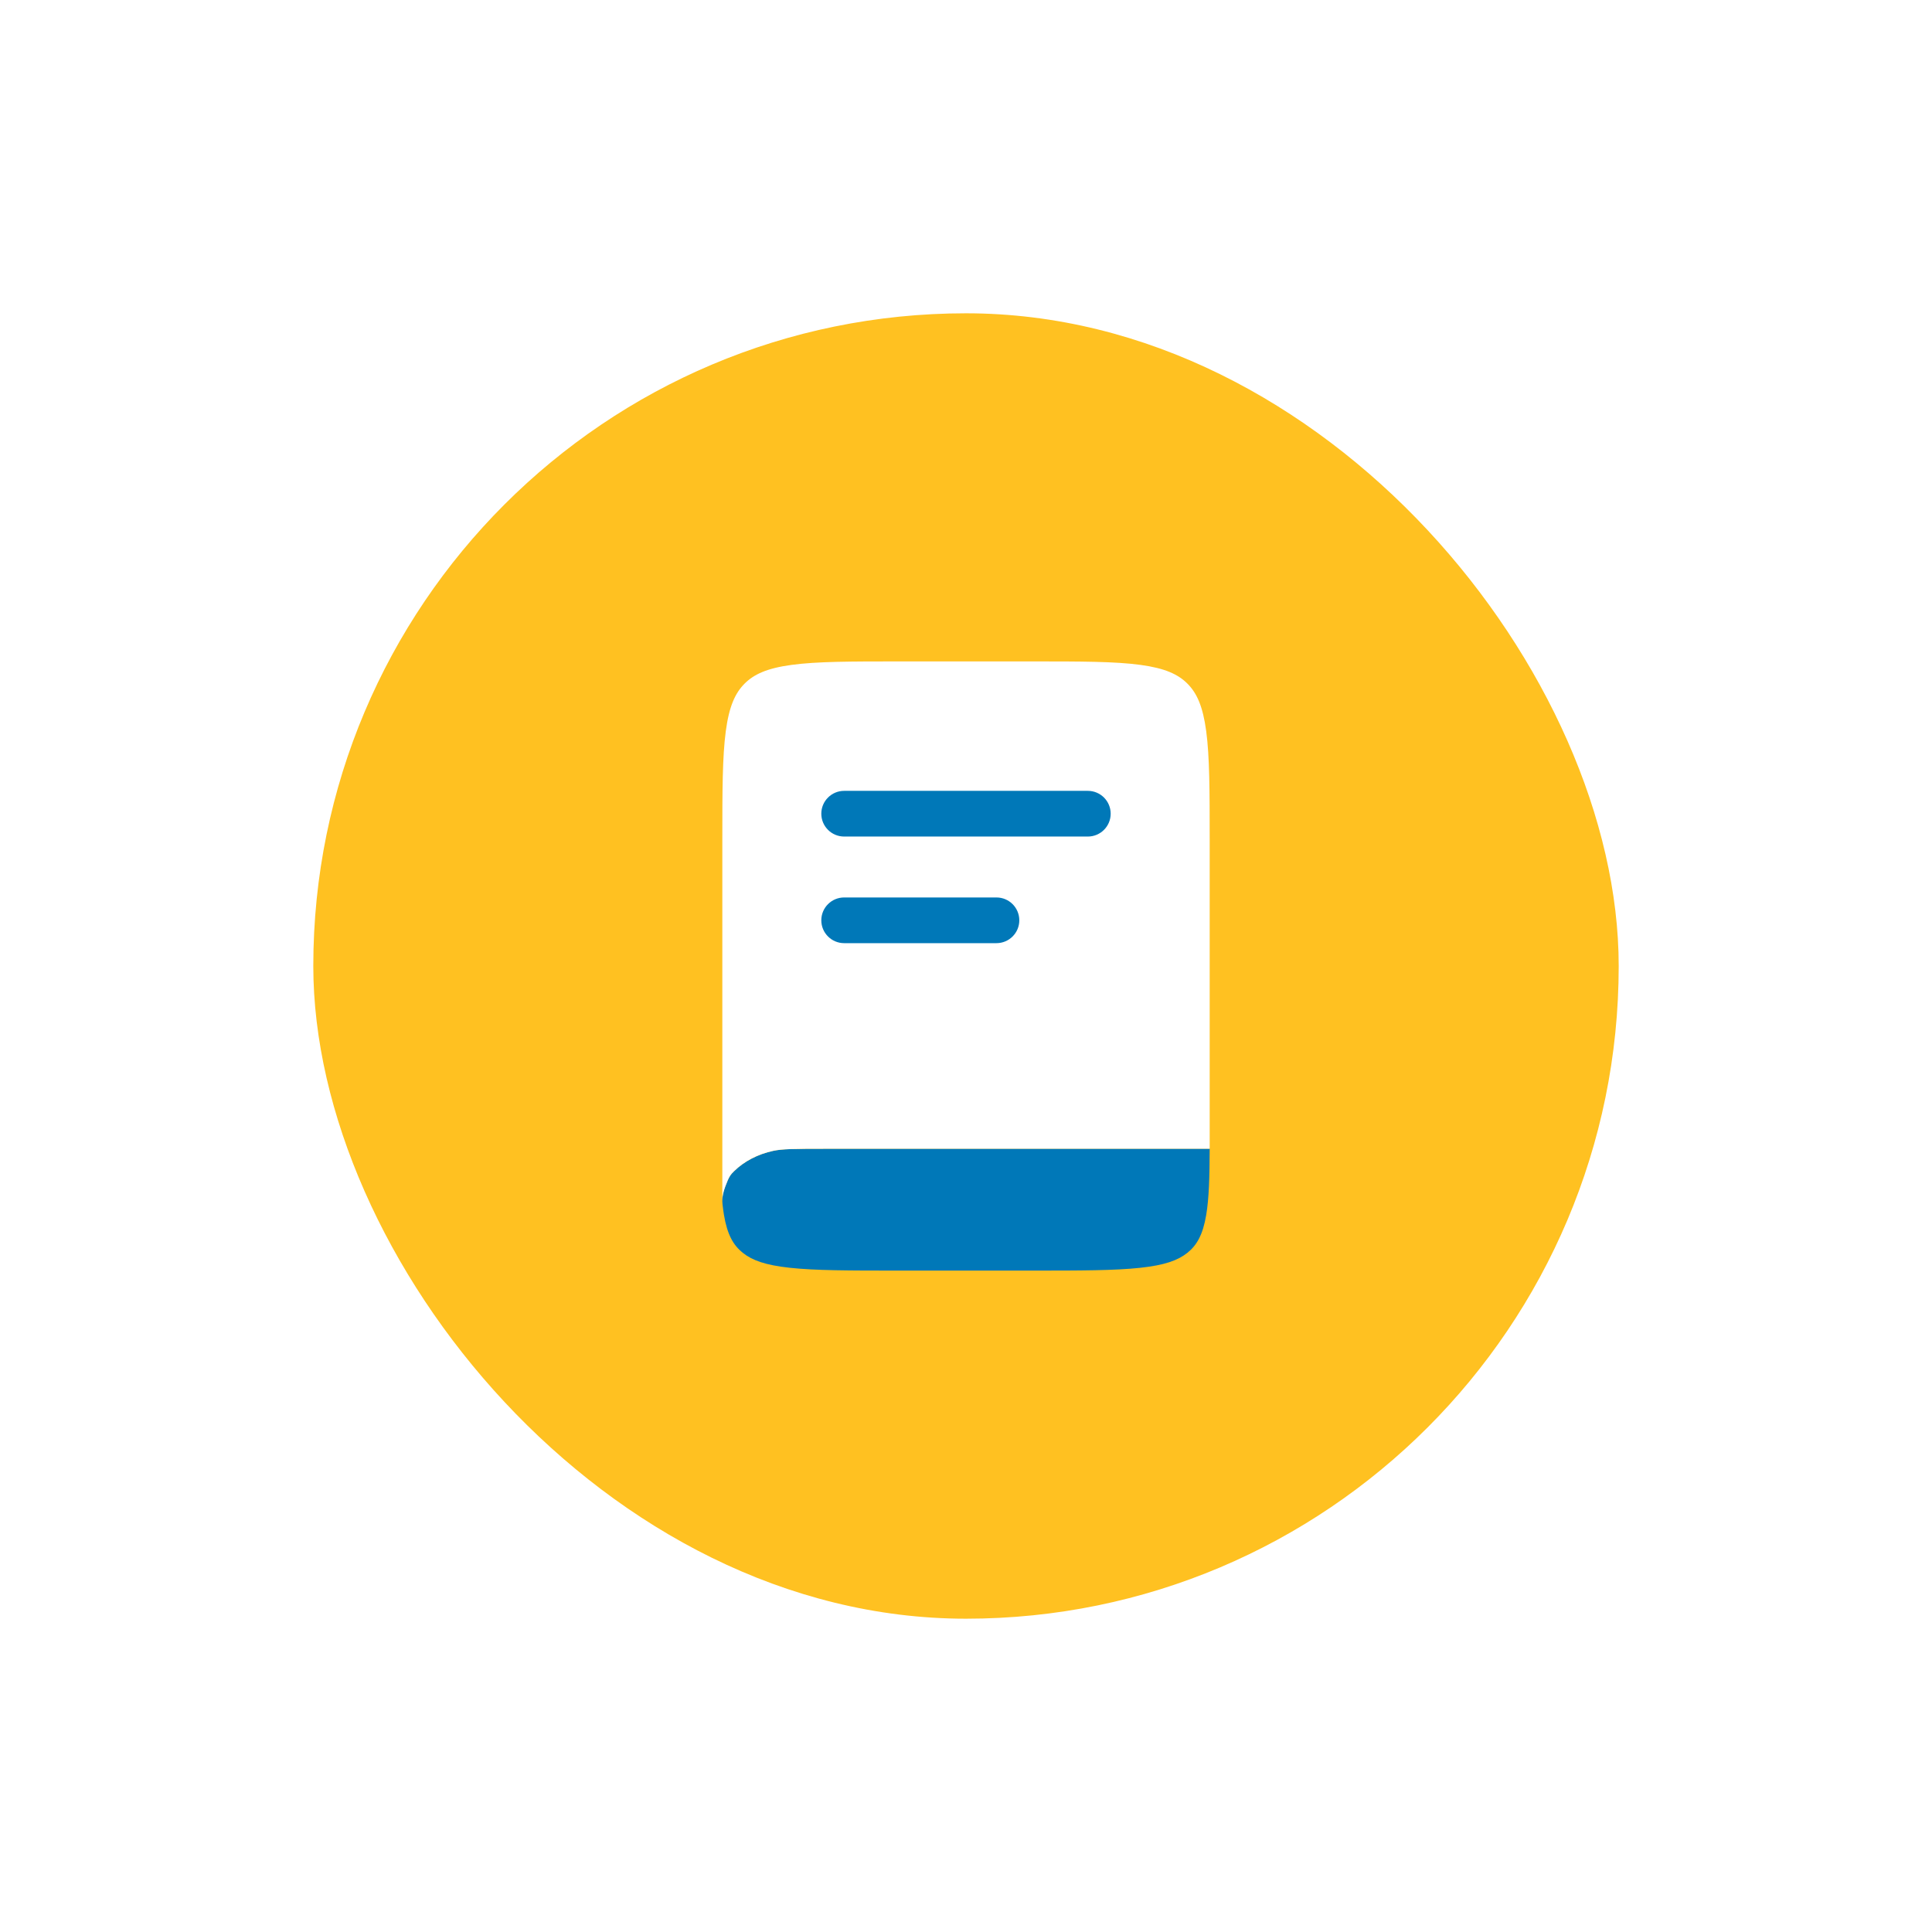 <svg width="148" height="148" viewBox="0 0 148 148" fill="none" xmlns="http://www.w3.org/2000/svg">
<g filter="url(#filter0_d_5979_2927)">
<rect x="24" y="16" width="100" height="100" rx="50" fill="#FFC121"/>
<path d="M63.327 80H92.667C92.659 82.169 92.616 83.787 92.402 85.065C92.147 86.587 91.681 87.392 90.966 87.966C90.25 88.54 89.246 88.915 87.349 89.119C85.397 89.33 82.809 89.333 79.1 89.333H68.761C65.051 89.333 62.463 89.33 60.511 89.119C58.614 88.915 57.61 88.54 56.895 87.966C56.179 87.392 55.713 86.587 55.458 85.065C55.439 84.95 55.421 84.833 55.405 84.713C55.311 84.034 55.264 83.694 55.56 82.893C55.855 82.091 55.983 81.966 56.239 81.714C56.998 80.969 58.04 80.417 59.238 80.159C59.915 80.013 60.799 80 63.327 80Z" fill="#0078B8"/>
<path d="M57.03 44.378C57.743 43.659 58.743 43.191 60.633 42.934C62.577 42.671 65.155 42.667 68.851 42.667H79.15C82.845 42.667 85.423 42.671 87.368 42.934C89.257 43.191 90.257 43.659 90.97 44.378C91.683 45.096 92.147 46.105 92.401 48.011C92.663 49.972 92.667 52.571 92.667 56.298L92.667 80H63.327C60.799 80 59.915 80.013 59.238 80.159C58.04 80.417 56.998 80.969 56.239 81.714C55.983 81.966 55.855 82.091 55.56 82.893C55.39 83.352 55.334 83.66 55.334 83.967V56.298C55.334 52.571 55.338 49.972 55.599 48.011C55.853 46.105 56.318 45.096 57.03 44.378Z" fill="white"/>
<path d="M62.916 54.333C62.916 53.367 63.7 52.583 64.666 52.583H83.333C84.3 52.583 85.083 53.367 85.083 54.333C85.083 55.3 84.3 56.083 83.333 56.083H64.666C63.7 56.083 62.916 55.3 62.916 54.333Z" fill="#0078B8"/>
<path d="M64.666 60.75C63.7 60.75 62.916 61.533 62.916 62.5C62.916 63.467 63.7 64.25 64.666 64.25H76.333C77.3 64.25 78.083 63.467 78.083 62.5C78.083 61.533 77.3 60.75 76.333 60.75H64.666Z" fill="#0078B8"/>
</g>
<defs>
<filter id="filter0_d_5979_2927" x="0" y="0" width="148" height="148" filterUnits="userSpaceOnUse" color-interpolation-filters="sRGB">
<feFlood flood-opacity="0" result="BackgroundImageFix"/>
<feColorMatrix in="SourceAlpha" type="matrix" values="0 0 0 0 0 0 0 0 0 0 0 0 0 0 0 0 0 0 127 0" result="hardAlpha"/>
<feOffset dy="8"/>
<feGaussianBlur stdDeviation="12"/>
<feComposite in2="hardAlpha" operator="out"/>
<feColorMatrix type="matrix" values="0 0 0 0 1 0 0 0 0 0.757 0 0 0 0 0.129 0 0 0 0.4 0"/>
<feBlend mode="normal" in2="BackgroundImageFix" result="effect1_dropShadow_5979_2927"/>
<feBlend mode="normal" in="SourceGraphic" in2="effect1_dropShadow_5979_2927" result="shape"/>
</filter>
</defs>
</svg>
